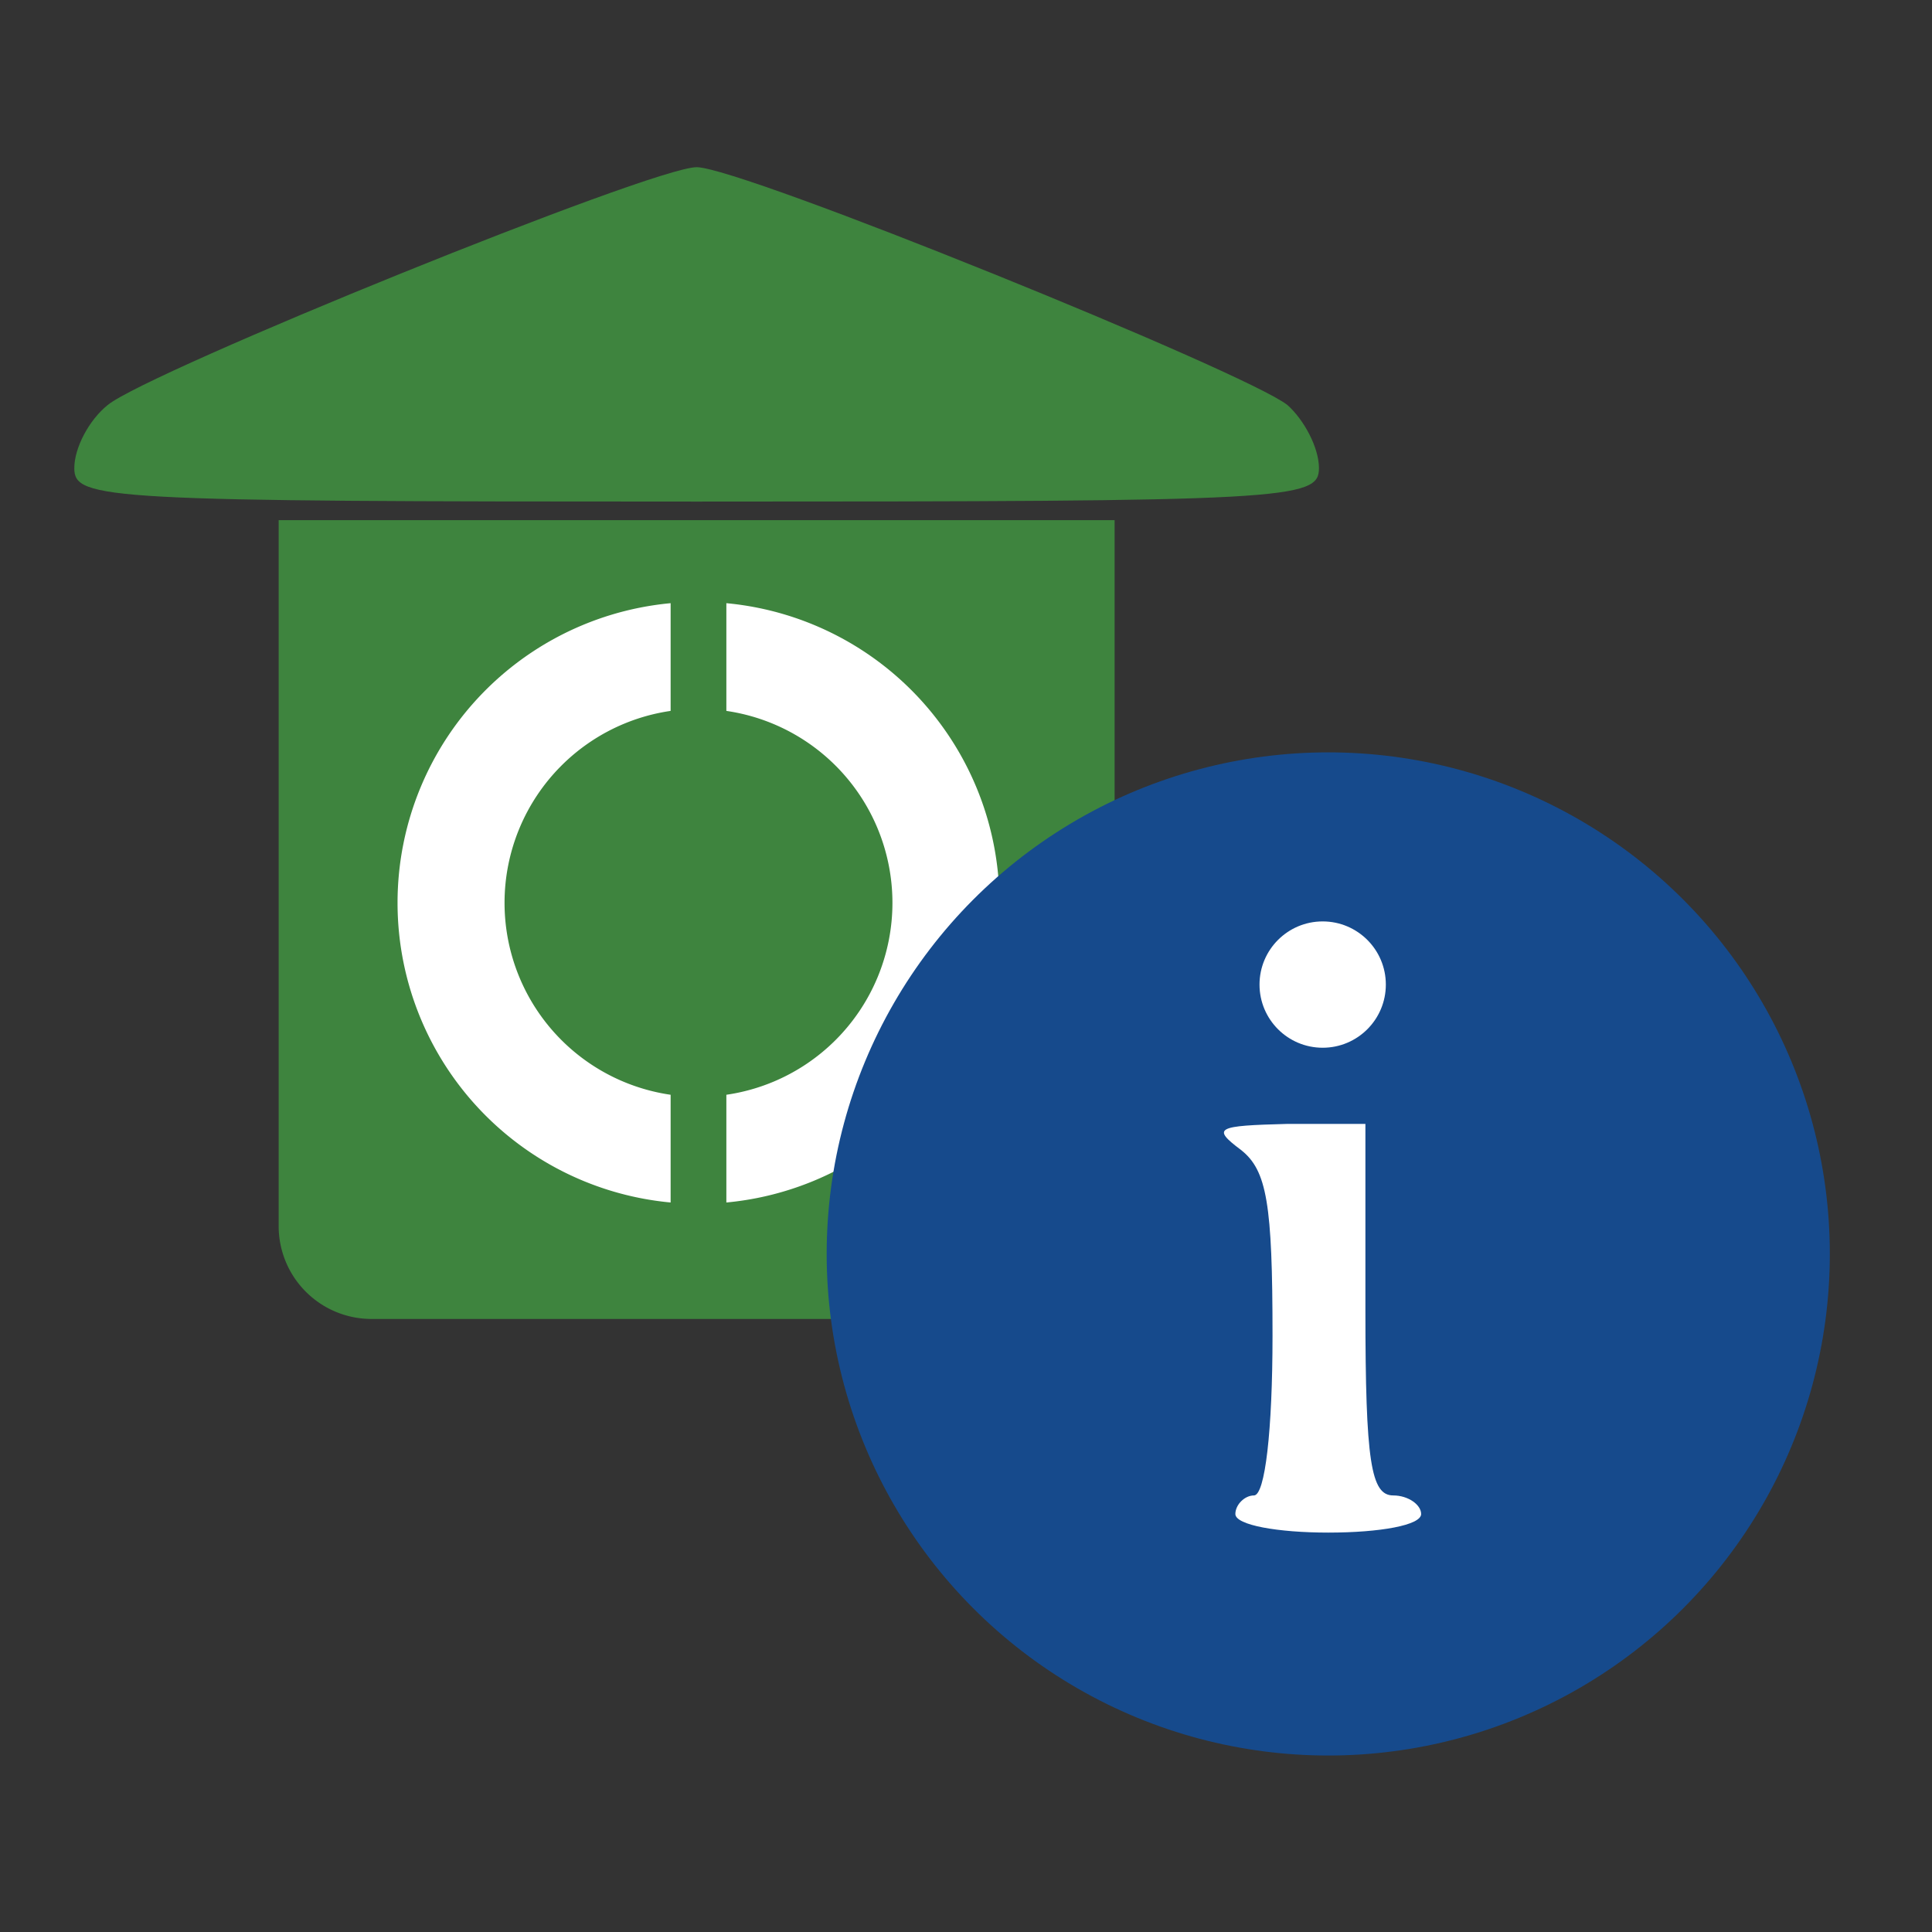 <?xml version="1.0" encoding="UTF-8" standalone="no"?>
<svg version="1.1" xmlns="http://www.w3.org/2000/svg" xmlns:xlink="http://www.w3.org/1999/xlink" width="135px" height="135px" viewBox="170 180 1040 1040" preserveAspectRatio="xMidYMid meet">
  <rect x="170" y="180" width="1040" height="1040" fill="#333333" stroke="none"/>
  <defs>
    <g id="circle">
      <path d="M 18.5 5 L 18.5 9.8 A 8.7 8.7 0 0 0 18.5 27.2 L 18.5 32 A 13.5 13.5 0 0 1 18.5 5" style="fill:#ffffff" />
      <path d="M 18.5 5 L 18.5 9.8 A 8.7 8.7 0 0 1 18.5 27.2 L 18.5 32 A 13.5 13.5 0 0 0 18.5 5" style="fill:#ffffff" />
      <rect x="17.25" y="4" width="2.5" height="30" style="fill:#3e843e" />
   </g>
  </defs>
  <g fill="#3e843e">
    <path d="M210 432 c0 -11 8 -26 18 -34 22 -18 293 -128 317 -128 24 0 295 110 318 128 9 8 17 23 17 34 0 17 -16 18 -335 18 -319 0 -335 -1 -335 -18z" />
    <path d="M320 460 L 770 460 770 890 370 890 a 50 50 0 0 1 -50 -50" />
  </g>
  <use xlink:href="#circle" x="27" y="37" transform="scale(12)"/>
  <circle cx="885" cy="855" r="270" fill="#164a8c" />
  <g fill="#ffffff">
    <circle cx="882" cy="710" r="34" />
    <path d="M835 995 c0 -5 5 -10 10 -10 6 0 10 -35 10 -86 0 -71 -3 -89 -17 -100 -16 -12 -13 -13 25 -14 l42 0 0 100 c0 82 3 100 15 100 8 0 15 5 15 10 0 6 -22 10 -50 10 -27 0 -50 -4 -50 -10z" />
  </g>
</svg>
